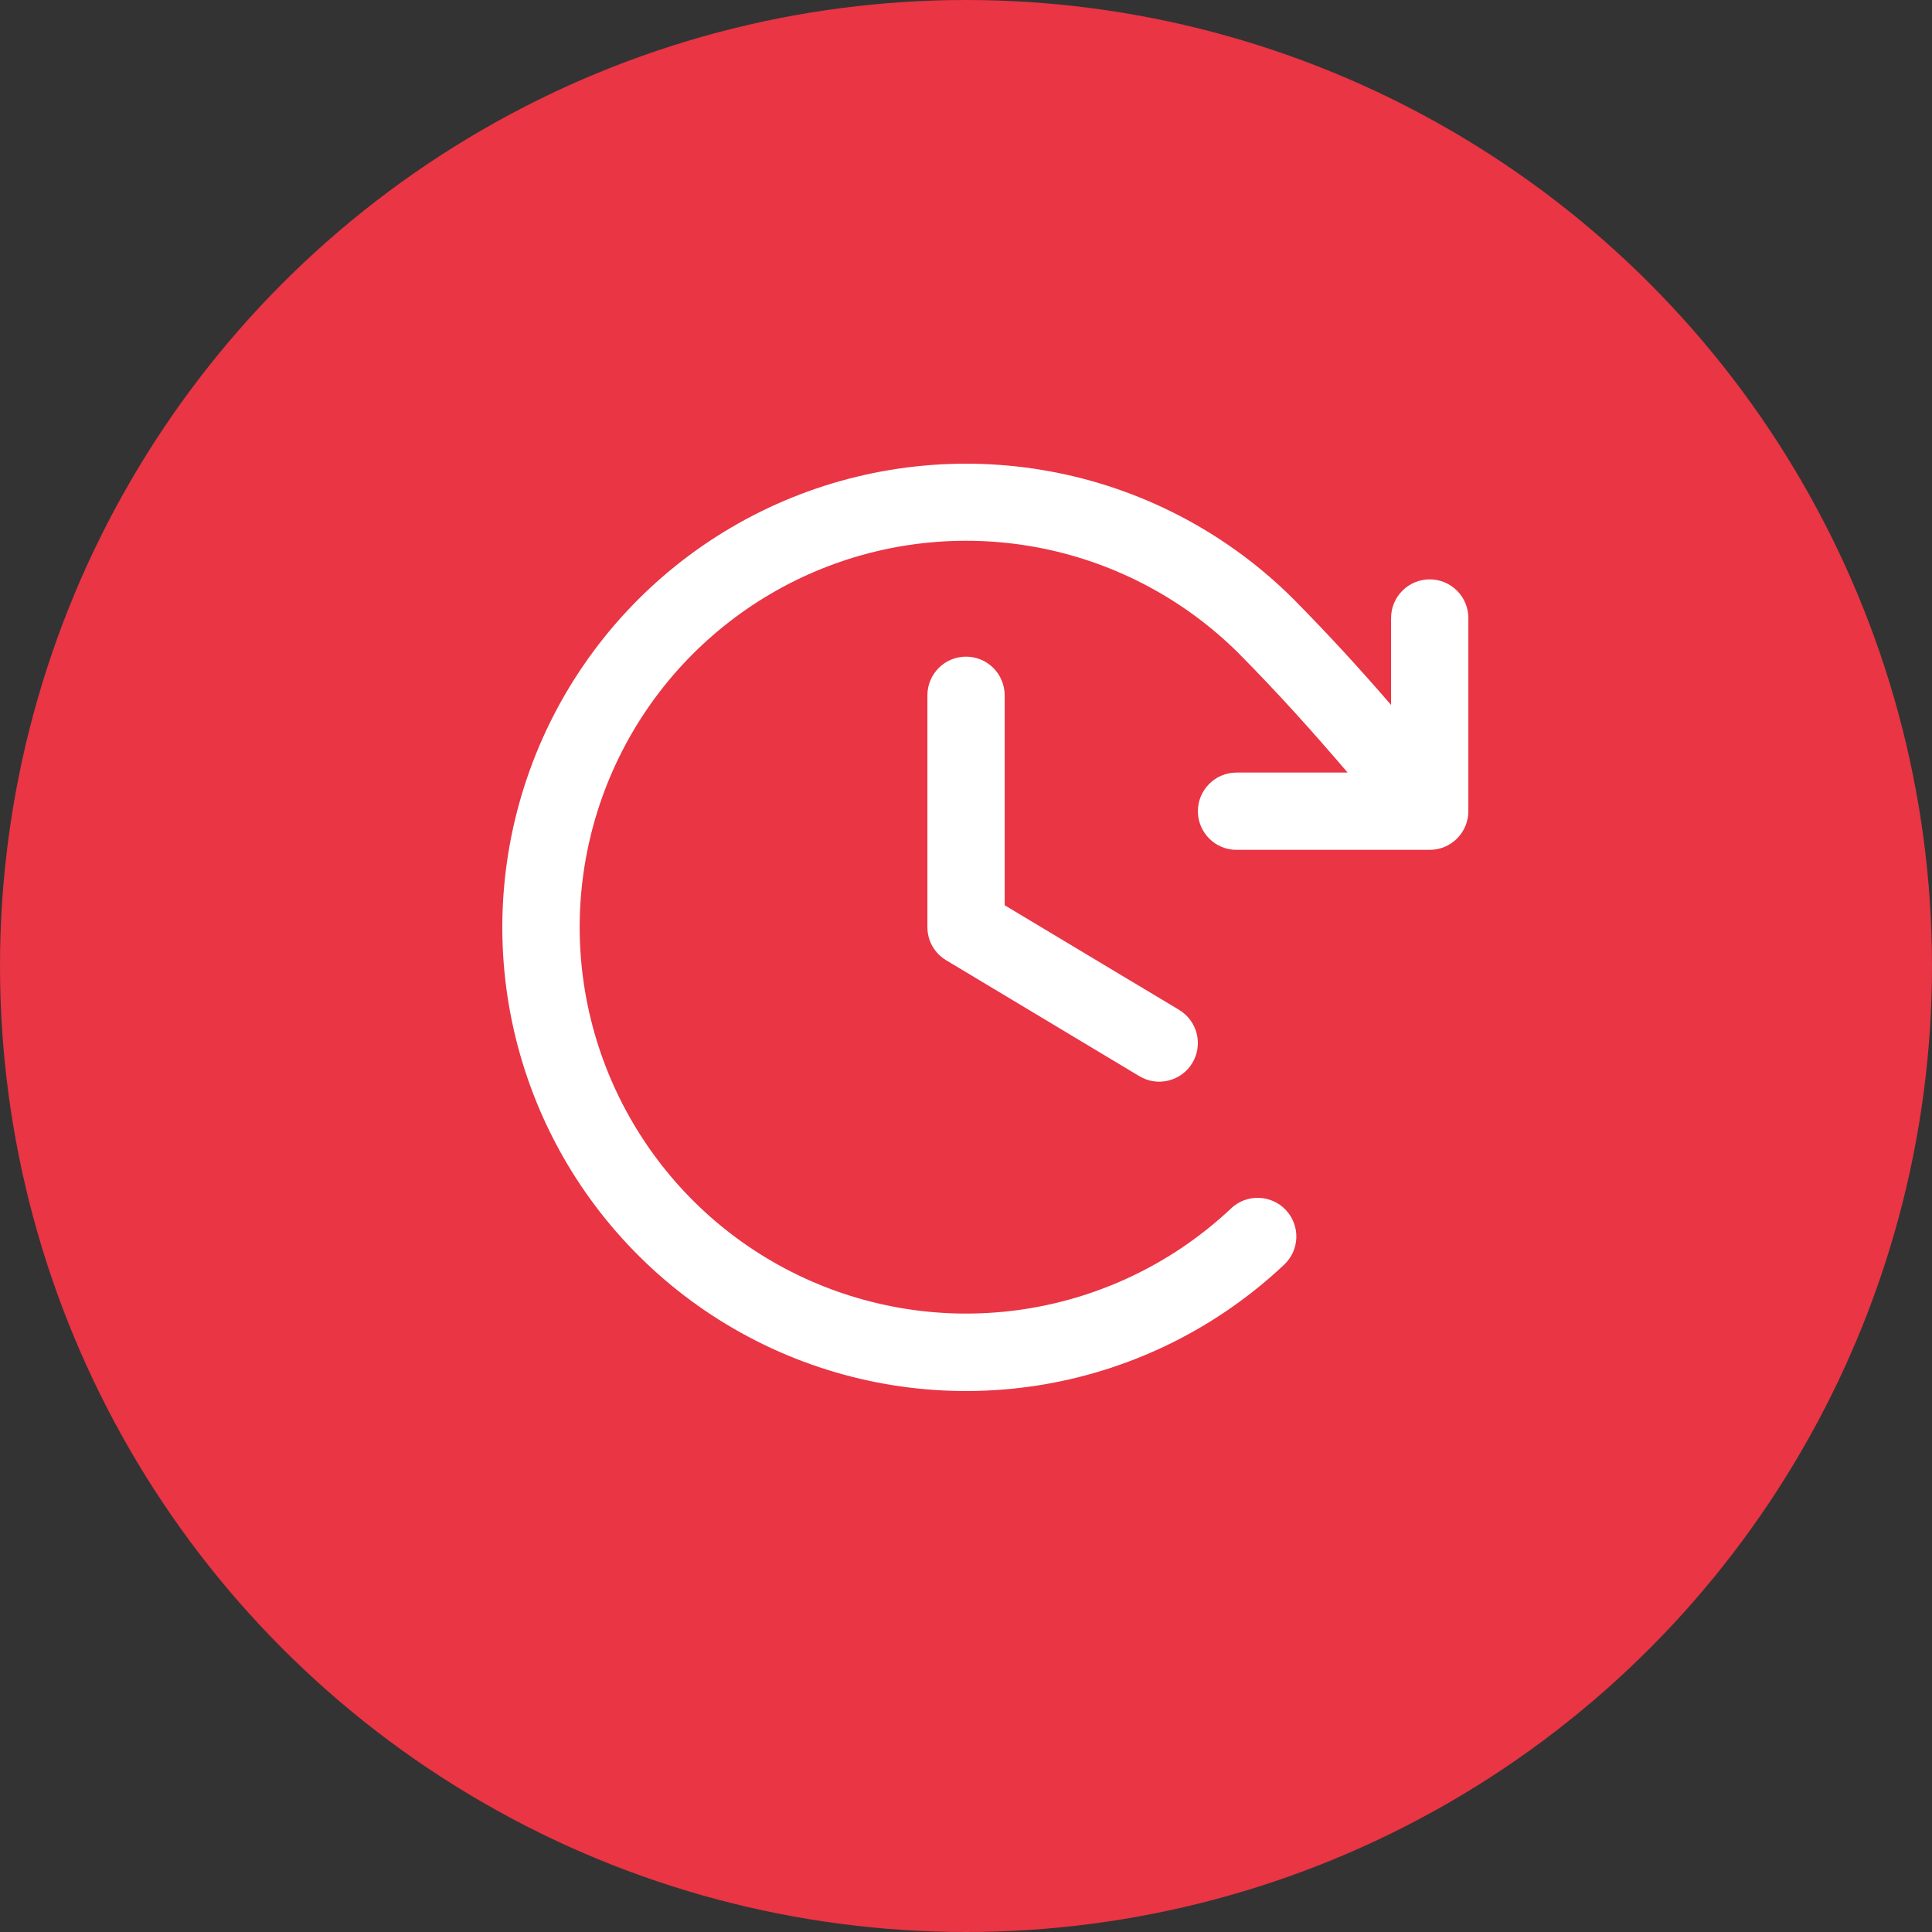 <svg width="50" height="50" viewBox="0 0 50 50" fill="none" xmlns="http://www.w3.org/2000/svg">
<rect x="0" y="0" width="50" height="50" fill="#333333" stroke="none"/>
<circle cx="25" cy="25" r="25" fill="#E93544"/>
<path d="M26.001 17.994V23.428L30.516 26.136C30.743 26.273 30.907 26.494 30.971 26.752C31.035 27.009 30.995 27.282 30.858 27.509C30.722 27.736 30.5 27.9 30.243 27.964C29.985 28.029 29.713 27.988 29.486 27.851L24.486 24.851C24.338 24.762 24.215 24.637 24.13 24.487C24.045 24.336 24.001 24.167 24.001 23.994V17.994C24.001 17.729 24.106 17.474 24.294 17.287C24.481 17.099 24.735 16.994 25.001 16.994C25.266 16.994 25.52 17.099 25.708 17.287C25.895 17.474 26.001 17.729 26.001 17.994ZM37.001 14.994C36.736 14.994 36.481 15.099 36.294 15.287C36.106 15.474 36.001 15.729 36.001 15.994V18.244C35.207 17.324 34.397 16.438 33.486 15.515C31.818 13.847 29.696 12.708 27.384 12.239C25.073 11.771 22.674 11.994 20.489 12.88C18.303 13.767 16.427 15.278 15.096 17.225C13.764 19.171 13.036 21.467 13.001 23.826C12.967 26.184 13.629 28.5 14.903 30.485C16.178 32.469 18.009 34.034 20.168 34.984C22.327 35.934 24.718 36.226 27.042 35.825C29.366 35.424 31.52 34.346 33.236 32.728C33.331 32.637 33.408 32.529 33.462 32.409C33.516 32.289 33.545 32.16 33.549 32.029C33.553 31.897 33.53 31.766 33.483 31.643C33.437 31.521 33.366 31.408 33.276 31.313C33.185 31.217 33.077 31.14 32.957 31.087C32.837 31.033 32.708 31.003 32.577 31C32.445 30.996 32.314 31.018 32.191 31.065C32.069 31.112 31.956 31.182 31.861 31.273C30.431 32.62 28.636 33.517 26.699 33.85C24.763 34.184 22.771 33.939 20.973 33.147C19.174 32.356 17.649 31.052 16.588 29.398C15.526 27.745 14.975 25.815 15.003 23.851C15.032 21.886 15.638 19.973 16.747 18.351C17.856 16.729 19.419 15.47 21.239 14.73C23.059 13.991 25.057 13.804 26.983 14.193C28.909 14.583 30.678 15.531 32.068 16.919C33.086 17.949 33.977 18.941 34.876 19.994H32.001C31.735 19.994 31.481 20.099 31.294 20.287C31.106 20.474 31.001 20.729 31.001 20.994C31.001 21.259 31.106 21.514 31.294 21.701C31.481 21.889 31.735 21.994 32.001 21.994H37.001C37.266 21.994 37.52 21.889 37.708 21.701C37.895 21.514 38.001 21.259 38.001 20.994V15.994C38.001 15.729 37.895 15.474 37.708 15.287C37.52 15.099 37.266 14.994 37.001 14.994Z" fill="white"/>
</svg>
